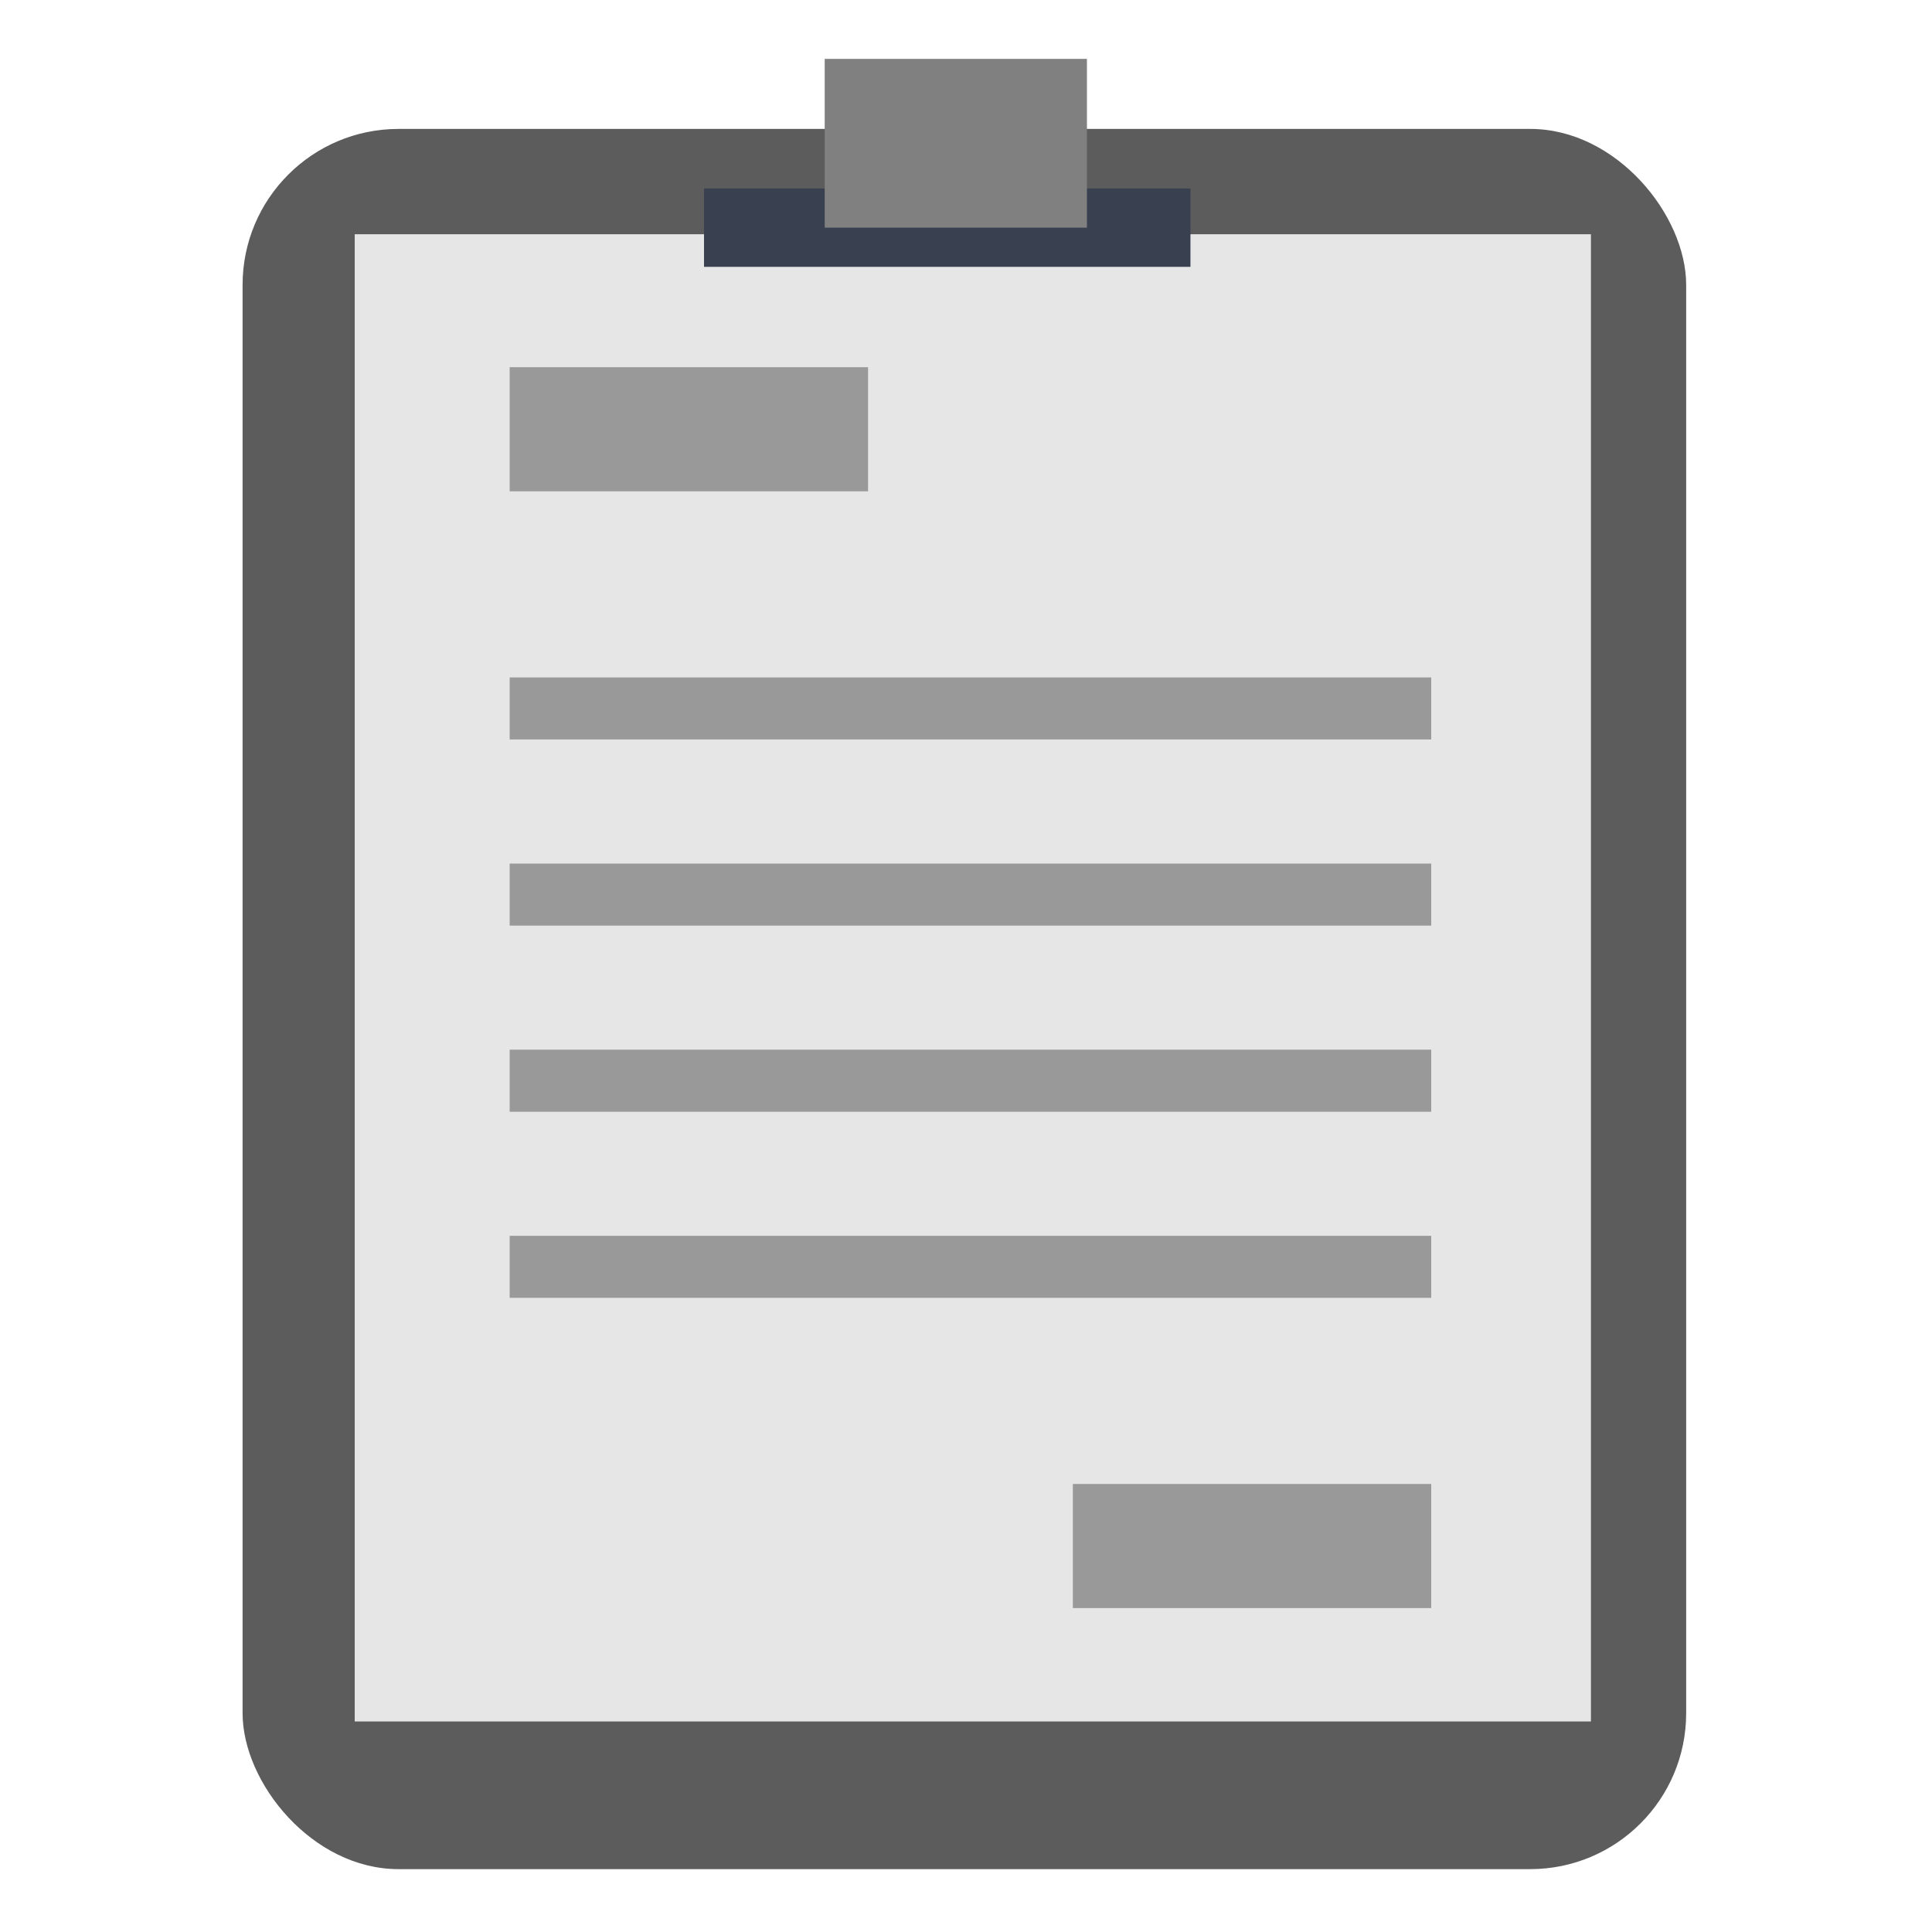 <?xml version="1.0" encoding="UTF-8" standalone="no"?>
<svg
   xmlns:dc="http://purl.org/dc/elements/1.1/"
   xmlns:cc="http://creativecommons.org/ns#"
   xmlns:rdf="http://www.w3.org/1999/02/22-rdf-syntax-ns#"
   xmlns:svg="http://www.w3.org/2000/svg"
   xmlns="http://www.w3.org/2000/svg"
   xmlns:sodipodi="http://sodipodi.sourceforge.net/DTD/sodipodi-0.dtd"
   xmlns:inkscape="http://www.inkscape.org/namespaces/inkscape"
   viewBox="0 0 500 500"
   id="svg2"
   version="1.1"
   inkscape:version="0.92.1 r15371"
   sodipodi:docname="accessories-clipboard.svg"
   width="500"
   height="500">
  <sodipodi:namedview
     pagecolor="#ffffff"
     bordercolor="#666666"
     borderopacity="1"
     objecttolerance="10"
     gridtolerance="10"
     guidetolerance="10"
     inkscape:pageopacity="0"
     inkscape:pageshadow="2"
     inkscape:window-width="1366"
     inkscape:window-height="714"
     id="namedview95"
     showgrid="false"
     inkscape:zoom="0.30729167"
     inkscape:cx="-140.5788"
     inkscape:cy="247.55254"
     inkscape:window-x="0"
     inkscape:window-y="0"
     inkscape:window-maximized="1"
     inkscape:current-layer="svg2" />
  <defs
     id="defs4">
    <linearGradient
       id="linearGradient3764"
       x1="1"
       x2="47"
       gradientUnits="userSpaceOnUse"
       gradientTransform="matrix(0,-1,1,0,-1.5e-6,48)">
      <stop
         stop-color="#32a8ce"
         stop-opacity="1"
         id="stop7" />
      <stop
         offset="1"
         stop-color="#41afd2"
         stop-opacity="1"
         id="stop9" />
    </linearGradient>
    <clipPath
       id="clipPath-452468807">
      <g
         transform="translate(0,-1004.362)"
         id="g12">
        <path
           d="m -24,13 c 0,1.105 -0.672,2 -1.5,2 -0.828,0 -1.5,-0.895 -1.5,-2 0,-1.105 0.672,-2 1.5,-2 0.828,0 1.5,0.895 1.5,2 z"
           transform="matrix(15.333,0,0,11.5,415,878.862)"
           id="path14"
           inkscape:connector-curvature="0"
           style="fill:#1890d0" />
      </g>
    </clipPath>
    <clipPath
       id="clipPath-461194074">
      <g
         transform="translate(0,-1004.362)"
         id="g17">
        <path
           d="m -24,13 c 0,1.105 -0.672,2 -1.5,2 -0.828,0 -1.5,-0.895 -1.5,-2 0,-1.105 0.672,-2 1.5,-2 0.828,0 1.5,0.895 1.5,2 z"
           transform="matrix(15.333,0,0,11.5,415,878.862)"
           id="path19"
           inkscape:connector-curvature="0"
           style="fill:#1890d0" />
      </g>
    </clipPath>
  </defs>
  <g
     id="g33"
     transform="translate(0,452)" />
  <rect
     style="fill:#5C5C5C;fill-opacity:1;stroke:none;stroke-width:1.166"
     id="rect3437"
     width="373.599"
     height="450.366"
     x="62.78"
     y="33.365"
     ry="40.365" />
  <g
     id="g841"
     transform="matrix(1.228,0,0,1.228,-142.912,-137.787)">
    <rect
       y="161.57"
       x="191.132"
       height="313.43"
       width="260.533"
       id="rect3027"
       style="fill:#e6e6e6;fill-opacity:1;stroke:none" />
    <path
       d="m 223.791,189.591 h 75.528 v 26.151 H 223.791 m 0,-26.151"
       id="path79"
       inkscape:connector-curvature="0"
       style="fill:#999999;fill-opacity:1;fill-rule:nonzero;stroke:none" />
    <path
       d="m 342.478,424.953 h 75.528 v 26.151 h -75.528 m 0,-26.151"
       id="path81"
       inkscape:connector-curvature="0"
       style="fill:#999999;fill-opacity:1;fill-rule:nonzero;stroke:none" />
    <path
       d="m 223.791,254.969 h 194.215 v 13.076 H 223.791 m 0,-13.076"
       id="path83"
       inkscape:connector-curvature="0"
       style="fill:#999999;fill-opacity:1;fill-rule:nonzero;stroke:none" />
    <path
       d="m 223.791,294.197 h 194.215 v 13.076 H 223.791 m 0,-13.076"
       id="path85"
       inkscape:connector-curvature="0"
       style="fill:#999999;fill-opacity:1;fill-rule:nonzero;stroke:none" />
    <path
       d="m 223.791,333.424 h 194.215 v 13.076 H 223.791 m 0,-13.076"
       id="path87"
       inkscape:connector-curvature="0"
       style="fill:#999999;fill-opacity:1;fill-rule:nonzero;stroke:none" />
    <path
       d="m 223.791,372.651 h 194.215 v 13.076 H 223.791 m 0,-13.076"
       id="path89"
       inkscape:connector-curvature="0"
       style="fill:#999999;fill-opacity:1;fill-rule:nonzero;stroke:none" />
  </g>
  <rect
     style="fill:#394050;fill-opacity:1;stroke:none;stroke-width:1.166"
     id="rect4239"
     width="125.888"
     height="20.281"
     x="182.2"
     y="48.779" />
  <rect
     style="fill:#808080;fill-opacity:1;stroke:none;stroke-width:1.166"
     id="rect4239-7"
     width="67.863"
     height="43.682"
     x="213.434"
     y="15.237" />
</svg>
